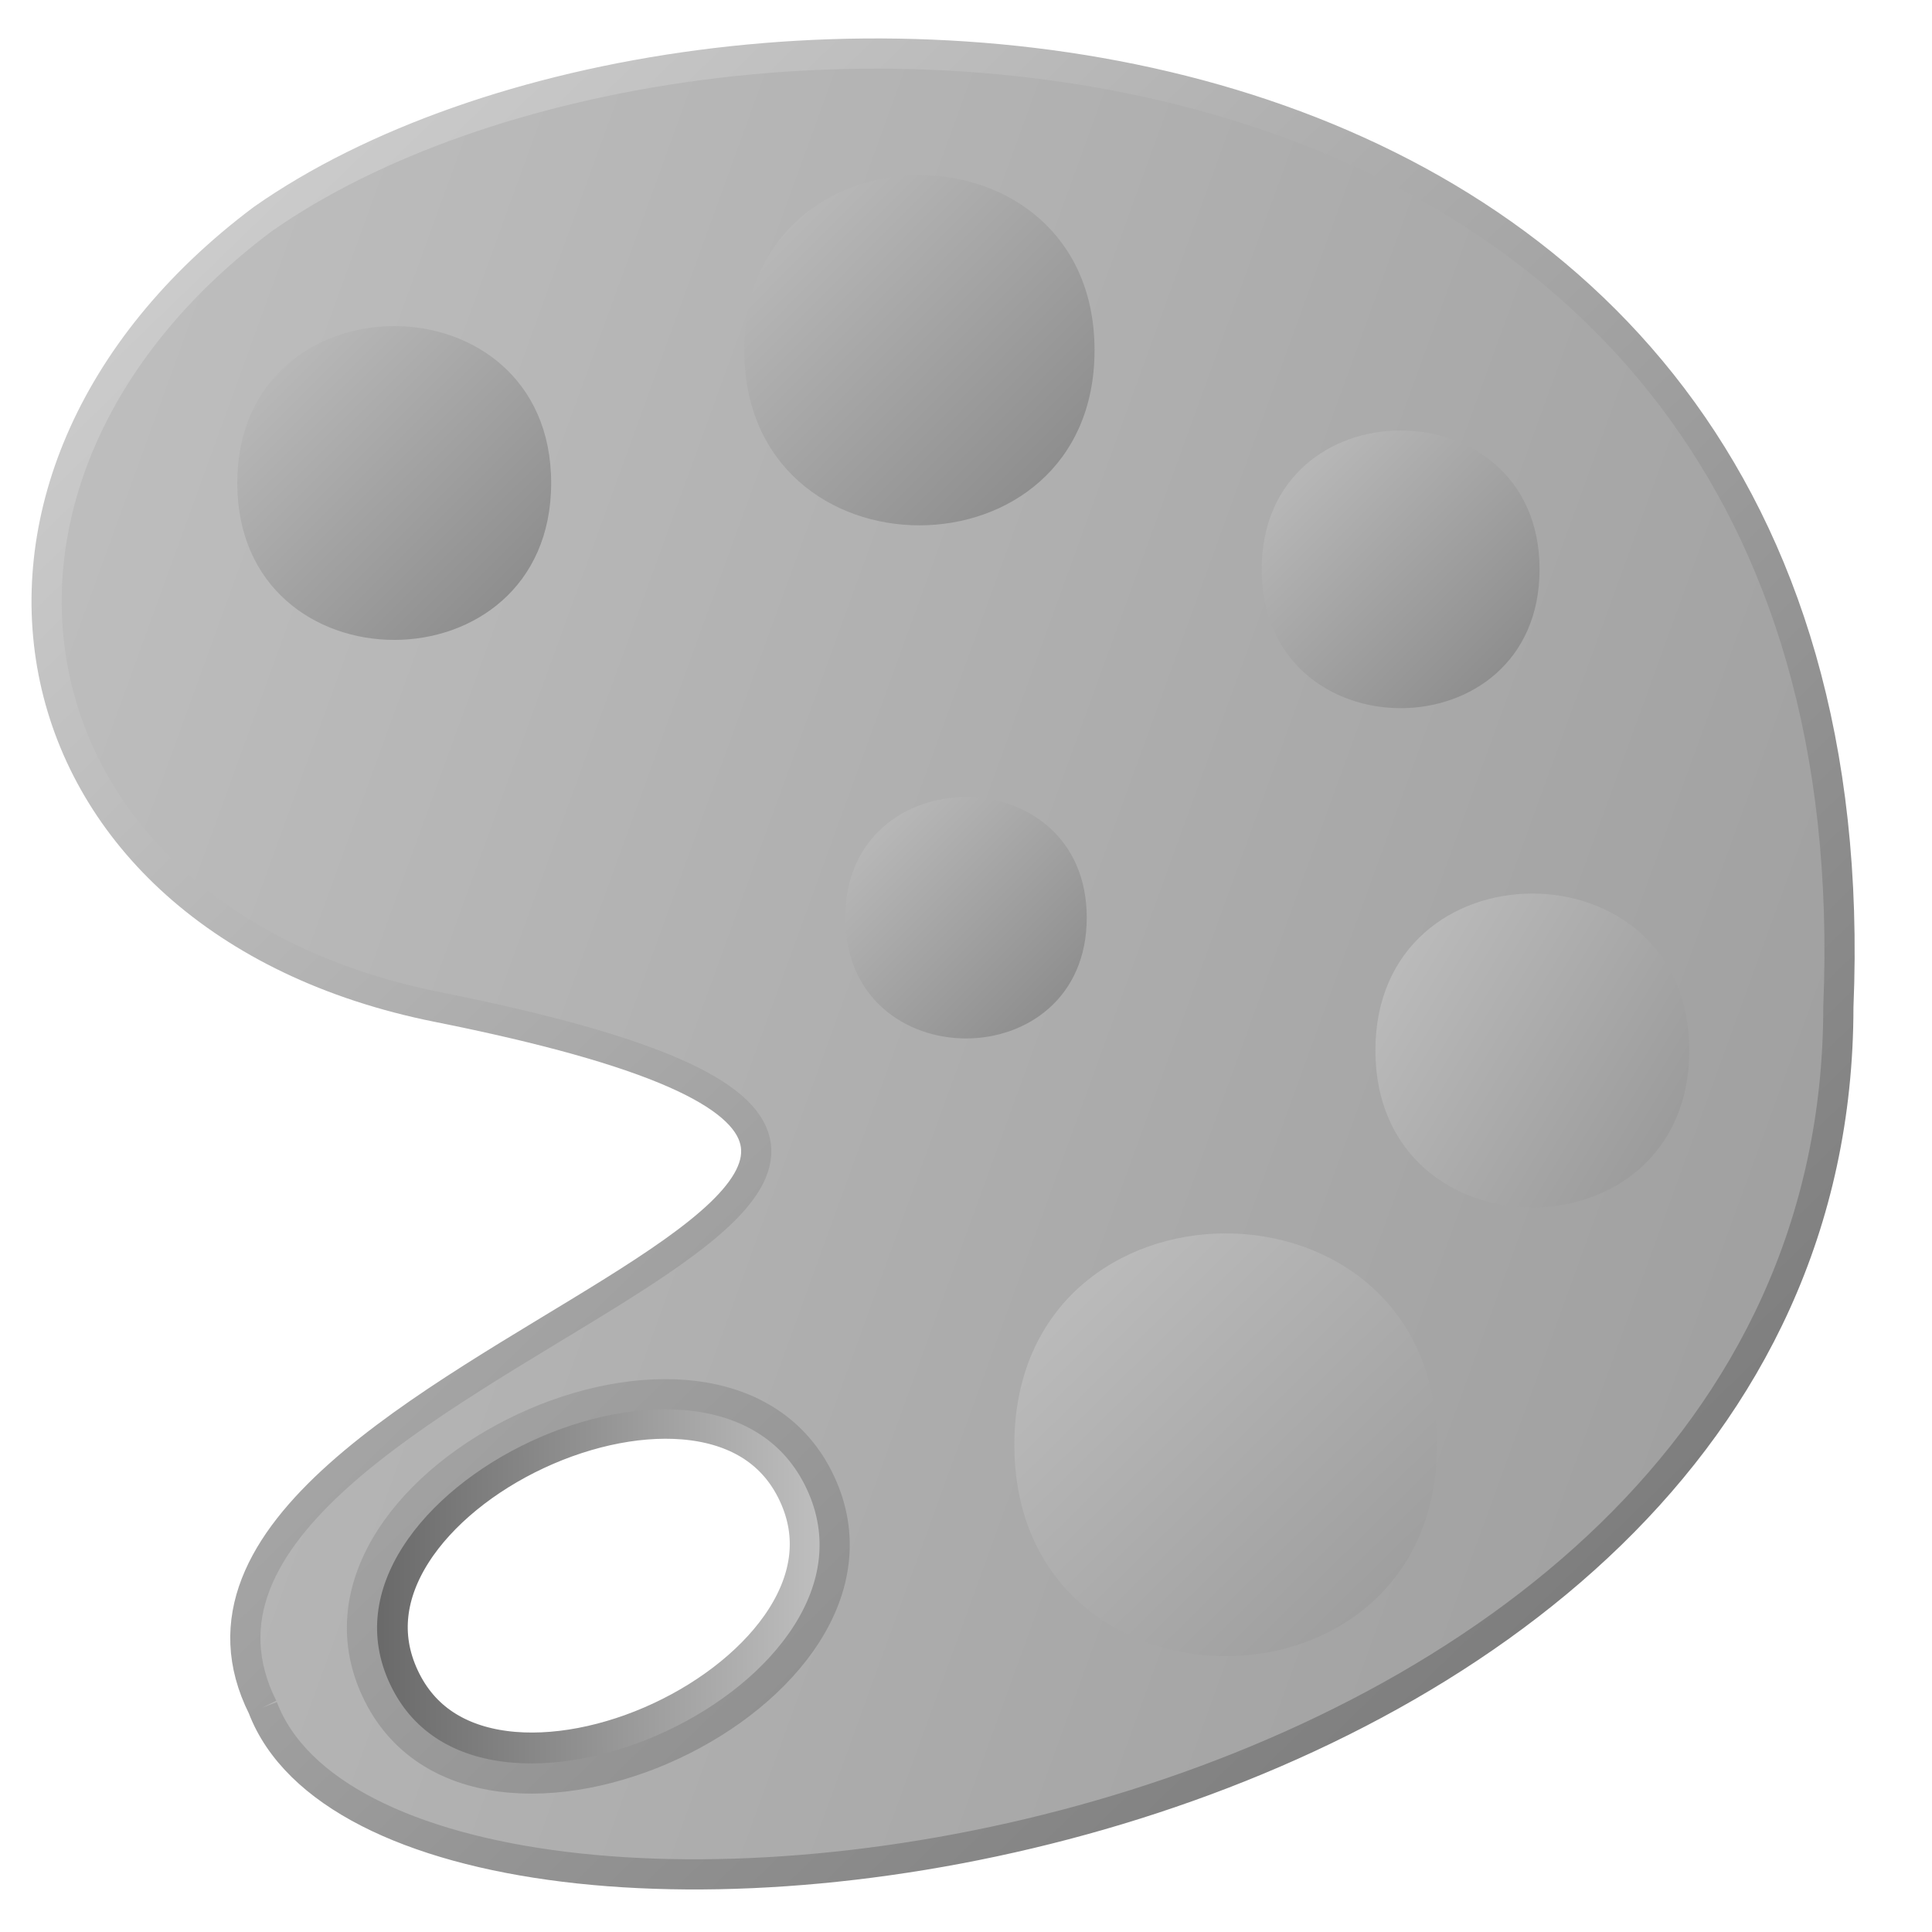 <?xml version="1.0" encoding="UTF-8"?>
<svg xmlns="http://www.w3.org/2000/svg" xmlns:xlink="http://www.w3.org/1999/xlink" width="32pt" height="32pt" viewBox="0 0 32 32" version="1.1">
<defs>
<linearGradient id="linear0" gradientUnits="userSpaceOnUse" x1="6" y1="26.8" x2="14.2" y2="30.6" gradientTransform="matrix(1,0,0,1,0,0)">
<stop offset="0" style="stop-color:rgb(41.569%,41.569%,41.569%);stop-opacity:1;"/>
<stop offset="1" style="stop-color:rgb(82.745%,82.745%,82.745%);stop-opacity:1;"/>
</linearGradient>
<linearGradient id="linear1" gradientUnits="userSpaceOnUse" x1="0" y1="0" x2="32" y2="32" gradientTransform="matrix(0.906,-0.423,0.423,0.906,-10.455,6.499)">
<stop offset="0" style="stop-color:rgb(78.431%,78.431%,78.431%);stop-opacity:1;"/>
<stop offset="1" style="stop-color:rgb(61.961%,61.961%,61.961%);stop-opacity:1;"/>
</linearGradient>
<linearGradient id="linear2" gradientUnits="userSpaceOnUse" x1="2" y1="1" x2="32" y2="32" >
<stop offset="0" style="stop-color:rgb(82.745%,82.745%,82.745%);stop-opacity:1;"/>
<stop offset="1" style="stop-color:rgb(41.569%,41.569%,41.569%);stop-opacity:1;"/>
</linearGradient>
<linearGradient id="linear3" gradientUnits="userSpaceOnUse" x1="3.92" y1="5.37" x2="9.14" y2="10.6" >
<stop offset="0" style="stop-color:rgb(75.294%,75.294%,75.294%);stop-opacity:1;"/>
<stop offset="1" style="stop-color:rgb(52.549%,52.549%,52.549%);stop-opacity:1;"/>
</linearGradient>
<linearGradient id="linear4" gradientUnits="userSpaceOnUse" x1="12.3" y1="2.9" x2="18.13" y2="8.7" >
<stop offset="0" style="stop-color:rgb(75.294%,75.294%,75.294%);stop-opacity:1;"/>
<stop offset="1" style="stop-color:rgb(52.549%,52.549%,52.549%);stop-opacity:1;"/>
</linearGradient>
<linearGradient id="linear5" gradientUnits="userSpaceOnUse" x1="20.85" y1="7.1" x2="25.5" y2="11.75" >
<stop offset="0" style="stop-color:rgb(75.294%,75.294%,75.294%);stop-opacity:1;"/>
<stop offset="1" style="stop-color:rgb(52.549%,52.549%,52.549%);stop-opacity:1;"/>
</linearGradient>
<linearGradient id="linear6" gradientUnits="userSpaceOnUse" x1="22.7" y1="14.8" x2="31.3" y2="20" >
<stop offset="0" style="stop-color:rgb(75.294%,75.294%,75.294%);stop-opacity:1;"/>
<stop offset="1" style="stop-color:rgb(52.549%,52.549%,52.549%);stop-opacity:1;"/>
</linearGradient>
<linearGradient id="linear7" gradientUnits="userSpaceOnUse" x1="13.9" y1="13.2" x2="18" y2="17.3" >
<stop offset="0" style="stop-color:rgb(75.294%,75.294%,75.294%);stop-opacity:1;"/>
<stop offset="1" style="stop-color:rgb(52.549%,52.549%,52.549%);stop-opacity:1;"/>
</linearGradient>
<linearGradient id="linear8" gradientUnits="userSpaceOnUse" x1="16.8" y1="20.4" x2="23.7" y2="27.41" >
<stop offset="0" style="stop-color:rgb(75.294%,75.294%,75.294%);stop-opacity:1;"/>
<stop offset="1" style="stop-color:rgb(60.392%,60.392%,60.392%);stop-opacity:1;"/>
</linearGradient>
</defs>
<g id="surface8794">
<path style="fill:none;stroke-width:1.5;stroke-linecap:butt;stroke-linejoin:miter;stroke:url(#linear0);stroke-miterlimit:10;" d="M 14.16 26.529 C 14.159 30.395 6.038 30.397 6.039 26.531 C 6.04 22.665 14.161 22.664 14.16 26.529 Z M 14.16 26.529 " transform="matrix(0.906,-0.423,0.423,0.906,-10.455,6.499)"/>
<path style="fill-rule:evenodd;fill:url(#linear1);stroke-width:0.5;stroke-linecap:butt;stroke-linejoin:miter;stroke:url(#linear2);stroke-miterlimit:10;" d="M 13.59 24.559 C 15.223 28.062 7.863 31.496 6.23 27.992 C 4.598 24.488 11.957 21.055 13.59 24.559 Z M 4.352 28.281 C 1.449 22.48 21.75 19.578 7.25 16.68 C 0 15.23 -1.449 7.98 4.352 3.629 C 11.602 -1.449 31.18 -0.73 30.449 16.68 C 30.449 31.18 6.531 34 4.352 28.281 " transform="matrix(1,0,0,1,0,-0)"/>
<path style=" stroke:none;fill-rule:evenodd;fill:url(#linear3);" d="M 9.129 8 C 9.129 11.465 3.93 11.465 3.93 8 C 3.93 4.535 9.129 4.535 9.129 8 Z M 9.129 8 "/>
<path style=" stroke:none;fill-rule:evenodd;fill:url(#linear4);" d="M 18.129 5.801 C 18.129 9.668 12.328 9.668 12.328 5.801 C 12.328 1.934 18.129 1.934 18.129 5.801 Z M 18.129 5.801 "/>
<path style=" stroke:none;fill-rule:evenodd;fill:url(#linear5);" d="M 25.5 9.43 C 25.5 12.496 20.898 12.496 20.898 9.43 C 20.898 6.363 25.5 6.363 25.5 9.43 Z M 25.5 9.43 "/>
<path style=" stroke:none;fill-rule:evenodd;fill:url(#linear6);" d="M 27.98 17.398 C 27.98 20.867 22.781 20.867 22.781 17.398 C 22.781 13.934 27.98 13.934 27.98 17.398 Z M 27.98 17.398 "/>
<path style=" stroke:none;fill-rule:evenodd;fill:url(#linear7);" d="M 18 15.199 C 18 17.867 14 17.867 14 15.199 C 14 12.535 18 12.535 18 15.199 Z M 18 15.199 "/>
<path style=" stroke:none;fill-rule:evenodd;fill:url(#linear8);" d="M 23.801 23.93 C 23.801 28.598 16.801 28.598 16.801 23.93 C 16.801 19.262 23.801 19.262 23.801 23.93 Z M 23.801 23.93 "/>
</g>
</svg>
